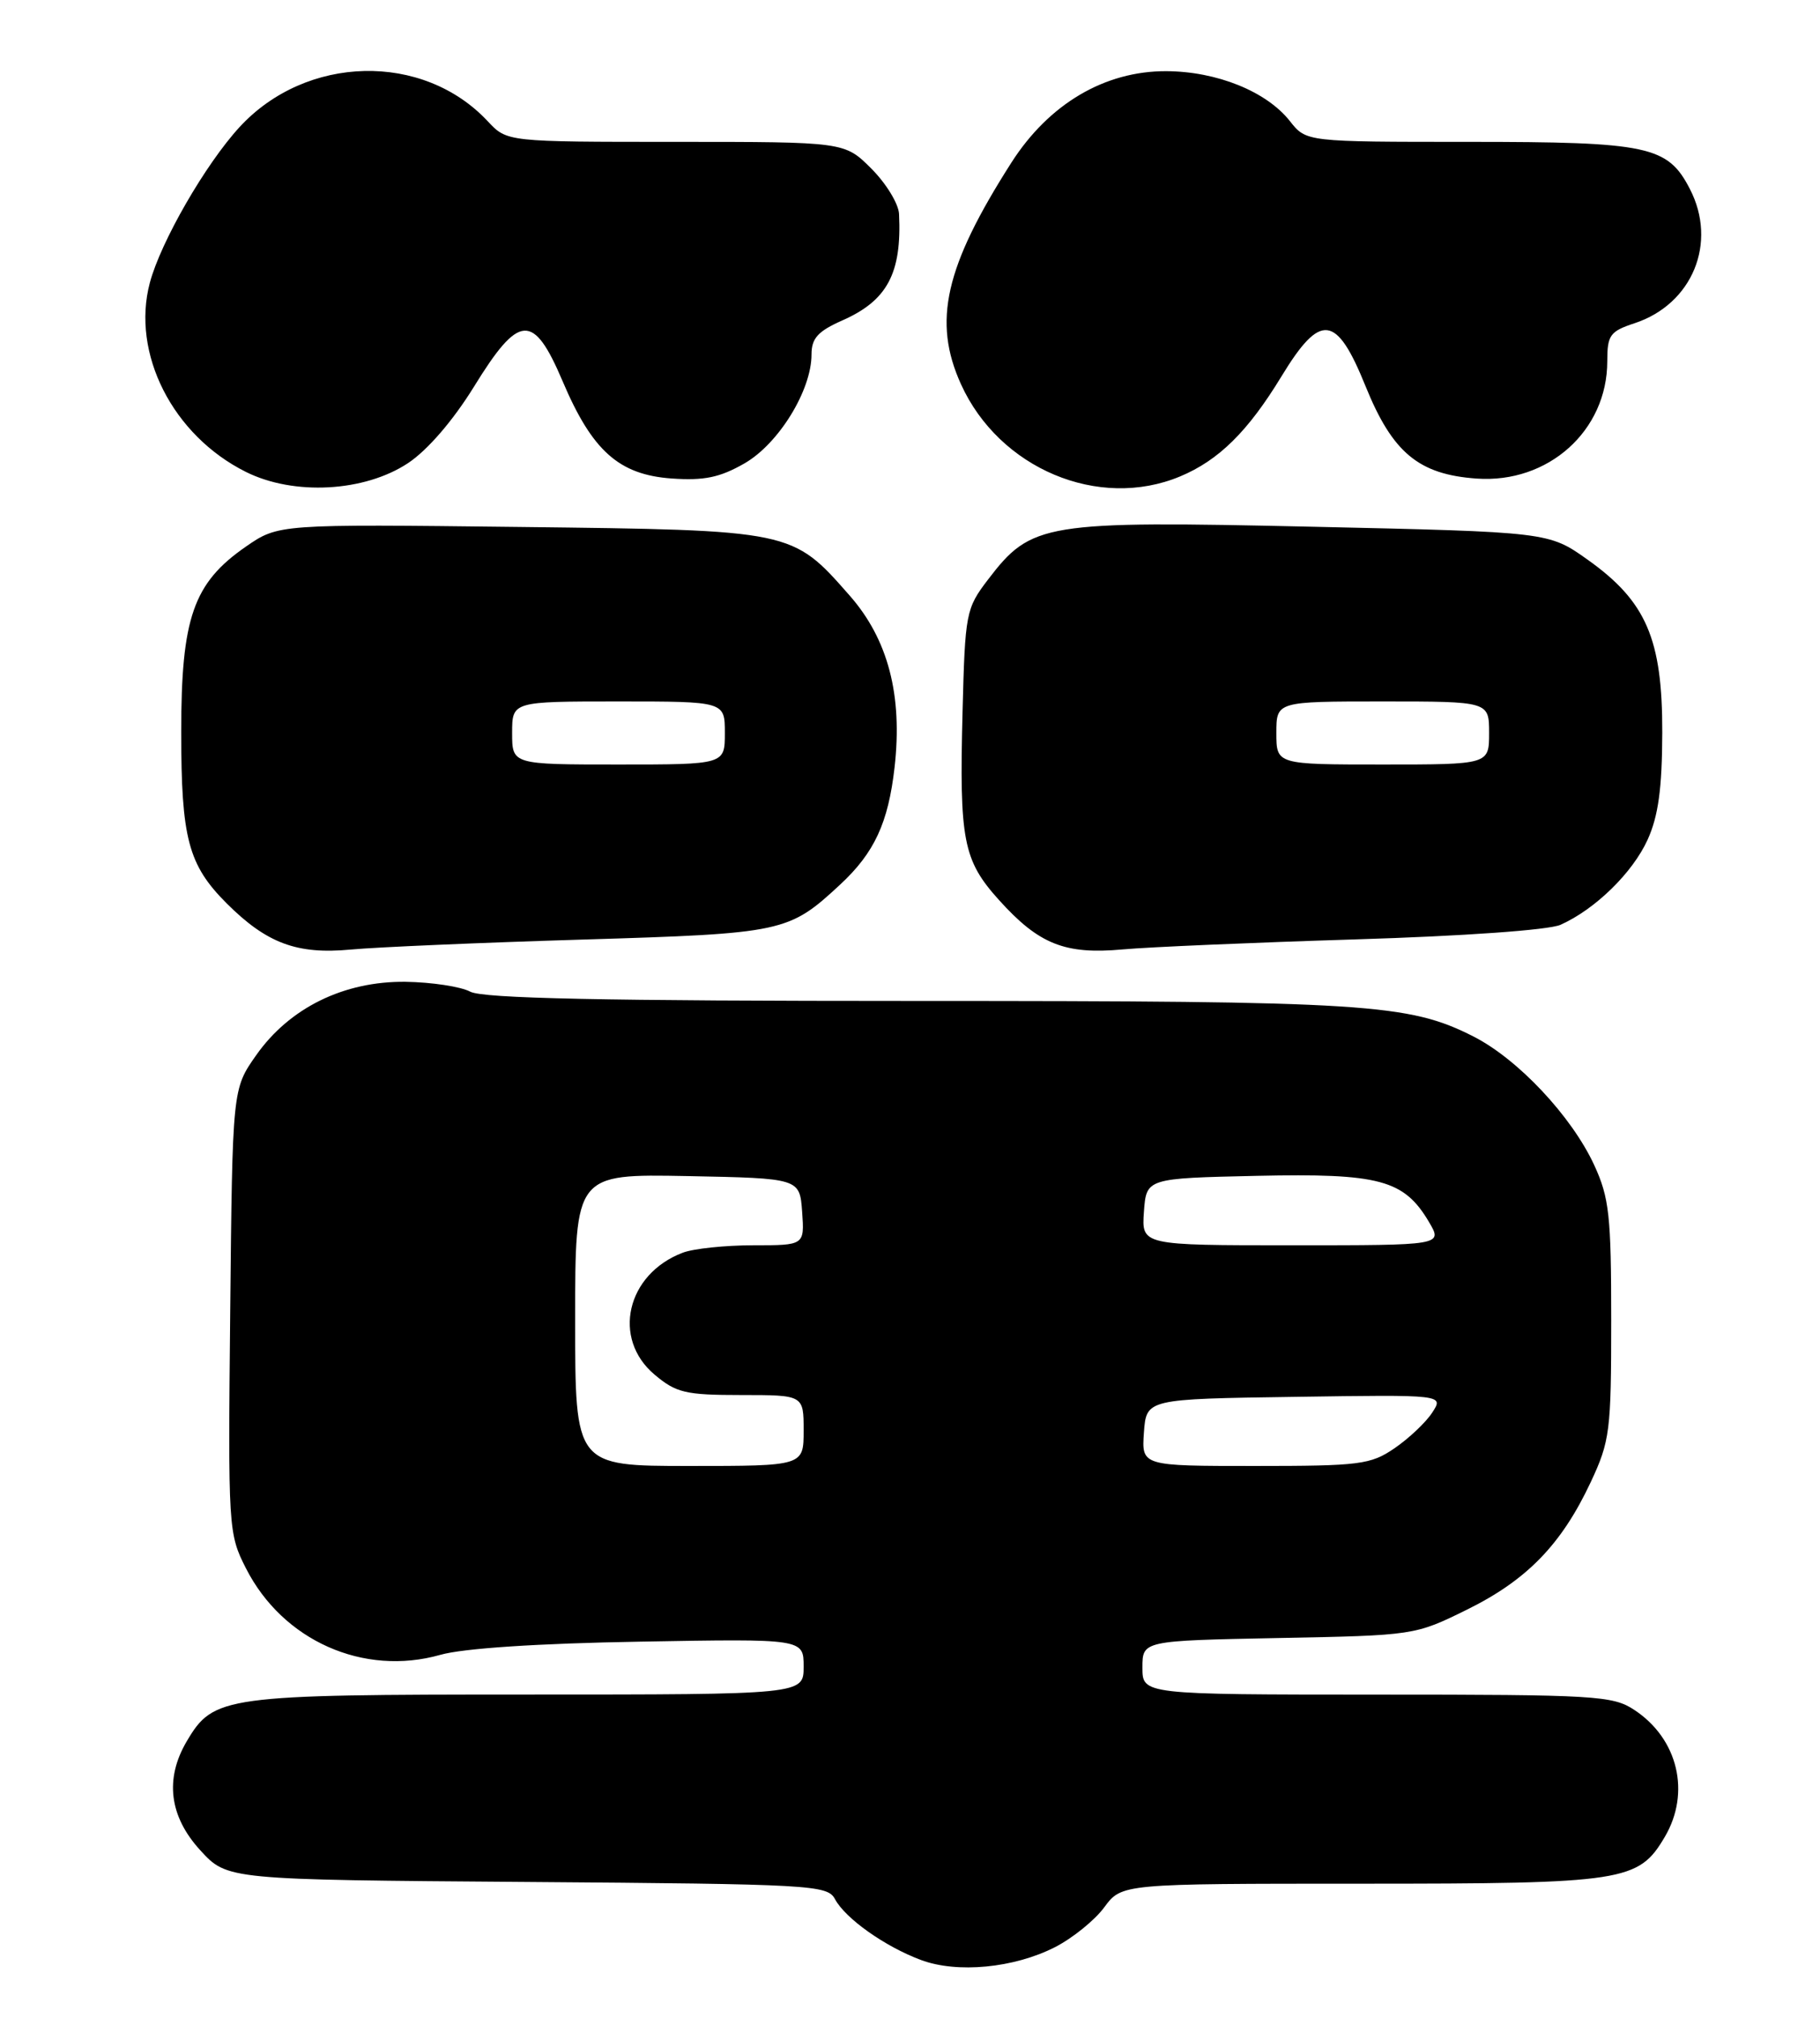 <?xml version="1.0" encoding="UTF-8" standalone="no"?>
<!DOCTYPE svg PUBLIC "-//W3C//DTD SVG 1.1//EN" "http://www.w3.org/Graphics/SVG/1.1/DTD/svg11.dtd" >
<svg xmlns="http://www.w3.org/2000/svg" xmlns:xlink="http://www.w3.org/1999/xlink" version="1.1" viewBox="0 0 231 256">
 <g >
 <path fill="currentColor"
d=" M 133.91 247.05 C 136.13 245.91 138.95 243.64 140.16 241.99 C 142.38 239.00 142.38 239.00 172.79 239.00 C 206.16 239.00 207.96 238.72 211.29 233.08 C 214.62 227.45 212.98 220.60 207.43 216.95 C 204.70 215.14 202.47 215.01 174.75 215.01 C 145.00 215.00 145.00 215.00 145.00 211.58 C 145.00 208.17 145.00 208.17 162.28 207.83 C 179.47 207.50 179.58 207.49 186.19 204.23 C 193.80 200.48 198.19 195.96 201.90 188.05 C 204.34 182.84 204.50 181.57 204.50 167.50 C 204.50 154.24 204.25 151.96 202.34 147.82 C 199.47 141.62 192.66 134.37 187.00 131.50 C 178.79 127.34 173.44 127.00 116.25 127.00 C 76.49 127.00 61.28 126.68 59.68 125.82 C 58.48 125.18 54.79 124.62 51.47 124.57 C 43.65 124.48 36.74 127.87 32.51 133.89 C 29.50 138.17 29.50 138.17 29.22 166.33 C 28.94 193.96 28.98 194.59 31.22 198.99 C 35.89 208.17 46.15 212.73 55.90 209.96 C 58.78 209.14 68.23 208.51 81.25 208.29 C 102.00 207.92 102.00 207.92 102.00 211.46 C 102.00 215.00 102.00 215.00 66.90 215.00 C 28.41 215.00 27.10 215.18 23.71 220.92 C 20.89 225.69 21.48 230.46 25.42 234.76 C 28.84 238.50 28.84 238.50 66.91 238.78 C 103.09 239.05 105.02 239.16 105.98 240.96 C 107.30 243.42 112.31 246.97 116.89 248.68 C 121.49 250.40 128.69 249.71 133.91 247.05 Z  M 74.00 119.21 C 99.43 118.44 100.10 118.30 106.65 112.22 C 110.98 108.20 112.74 104.40 113.54 97.37 C 114.58 88.20 112.72 81.10 107.82 75.54 C 100.53 67.25 100.65 67.27 65.92 66.86 C 35.34 66.50 35.34 66.50 31.20 69.36 C 24.54 73.97 23.00 78.39 23.00 92.85 C 23.00 106.38 23.89 109.73 28.76 114.61 C 33.84 119.68 37.68 121.12 44.50 120.48 C 47.80 120.17 61.07 119.60 74.00 119.21 Z  M 172.00 119.19 C 185.80 118.77 196.56 118.00 198.06 117.34 C 202.47 115.37 207.21 110.74 209.12 106.54 C 210.48 103.54 210.96 100.04 210.98 92.96 C 211.01 81.08 208.94 76.30 201.53 71.03 C 196.57 67.50 196.57 67.50 166.53 66.83 C 132.47 66.07 130.91 66.32 125.39 73.55 C 122.60 77.21 122.49 77.78 122.17 90.32 C 121.75 106.62 122.24 109.15 126.81 114.21 C 131.86 119.81 135.17 121.13 142.50 120.46 C 145.80 120.16 159.07 119.59 172.00 119.19 Z  M 51.79 58.76 C 54.26 57.12 57.49 53.38 60.16 49.06 C 65.89 39.76 67.70 39.65 71.41 48.37 C 75.16 57.20 78.55 60.23 85.23 60.71 C 89.37 61.00 91.36 60.59 94.50 58.79 C 98.83 56.30 103.00 49.53 103.00 44.98 C 103.00 42.92 103.81 42.03 106.90 40.66 C 112.62 38.14 114.47 34.68 114.11 27.15 C 114.05 25.86 112.47 23.27 110.60 21.40 C 107.20 18.00 107.20 18.00 85.77 18.00 C 64.35 18.00 64.35 18.00 61.92 15.40 C 53.69 6.58 38.86 6.93 30.40 16.13 C 26.08 20.83 20.41 30.66 19.02 35.87 C 16.63 44.84 21.92 55.25 31.22 59.88 C 37.30 62.91 46.26 62.42 51.79 58.76 Z  M 149.78 60.45 C 154.69 58.40 158.39 54.75 162.65 47.75 C 167.60 39.62 169.62 39.85 173.32 49.00 C 176.74 57.44 180.06 60.20 187.41 60.72 C 196.51 61.37 204.00 54.65 204.00 45.84 C 204.00 42.52 204.34 42.04 207.47 41.01 C 214.81 38.59 218.02 30.80 214.48 23.97 C 211.67 18.52 209.22 18.00 186.44 18.00 C 165.79 18.00 165.79 18.00 163.72 15.37 C 160.75 11.60 154.43 9.05 148.00 9.03 C 140.20 9.01 133.13 13.19 128.37 20.63 C 119.93 33.84 118.35 40.77 121.97 48.75 C 126.83 59.46 139.45 64.76 149.78 60.45 Z  M 73.00 167.47 C 73.00 148.95 73.00 148.95 87.25 149.22 C 101.50 149.50 101.50 149.50 101.81 153.75 C 102.11 158.00 102.11 158.00 95.62 158.00 C 92.05 158.00 88.02 158.42 86.66 158.94 C 79.52 161.65 77.63 169.83 83.08 174.41 C 85.82 176.72 87.01 177.00 94.08 177.00 C 102.00 177.00 102.00 177.00 102.00 181.50 C 102.00 186.00 102.00 186.00 87.50 186.00 C 73.00 186.00 73.00 186.00 73.00 167.47 Z  M 145.19 181.75 C 145.50 177.50 145.50 177.50 164.39 177.23 C 183.27 176.95 183.27 176.95 181.78 179.23 C 180.97 180.48 178.81 182.51 177.00 183.75 C 173.96 185.83 172.59 186.00 159.29 186.00 C 144.89 186.00 144.89 186.00 145.19 181.75 Z  M 145.19 153.75 C 145.50 149.50 145.50 149.50 159.50 149.19 C 175.11 148.85 178.20 149.68 181.38 155.06 C 183.11 158.00 183.11 158.00 164.00 158.00 C 144.89 158.00 144.89 158.00 145.19 153.75 Z  M 65.00 93.00 C 65.00 89.00 65.00 89.00 78.50 89.00 C 92.00 89.00 92.00 89.00 92.00 93.00 C 92.00 97.00 92.00 97.00 78.50 97.00 C 65.00 97.00 65.00 97.00 65.00 93.00 Z  M 162.00 93.00 C 162.00 89.00 162.00 89.00 175.50 89.00 C 189.00 89.00 189.00 89.00 189.00 93.00 C 189.00 97.00 189.00 97.00 175.50 97.00 C 162.00 97.00 162.00 97.00 162.00 93.00 Z "/>
</g>
</svg>